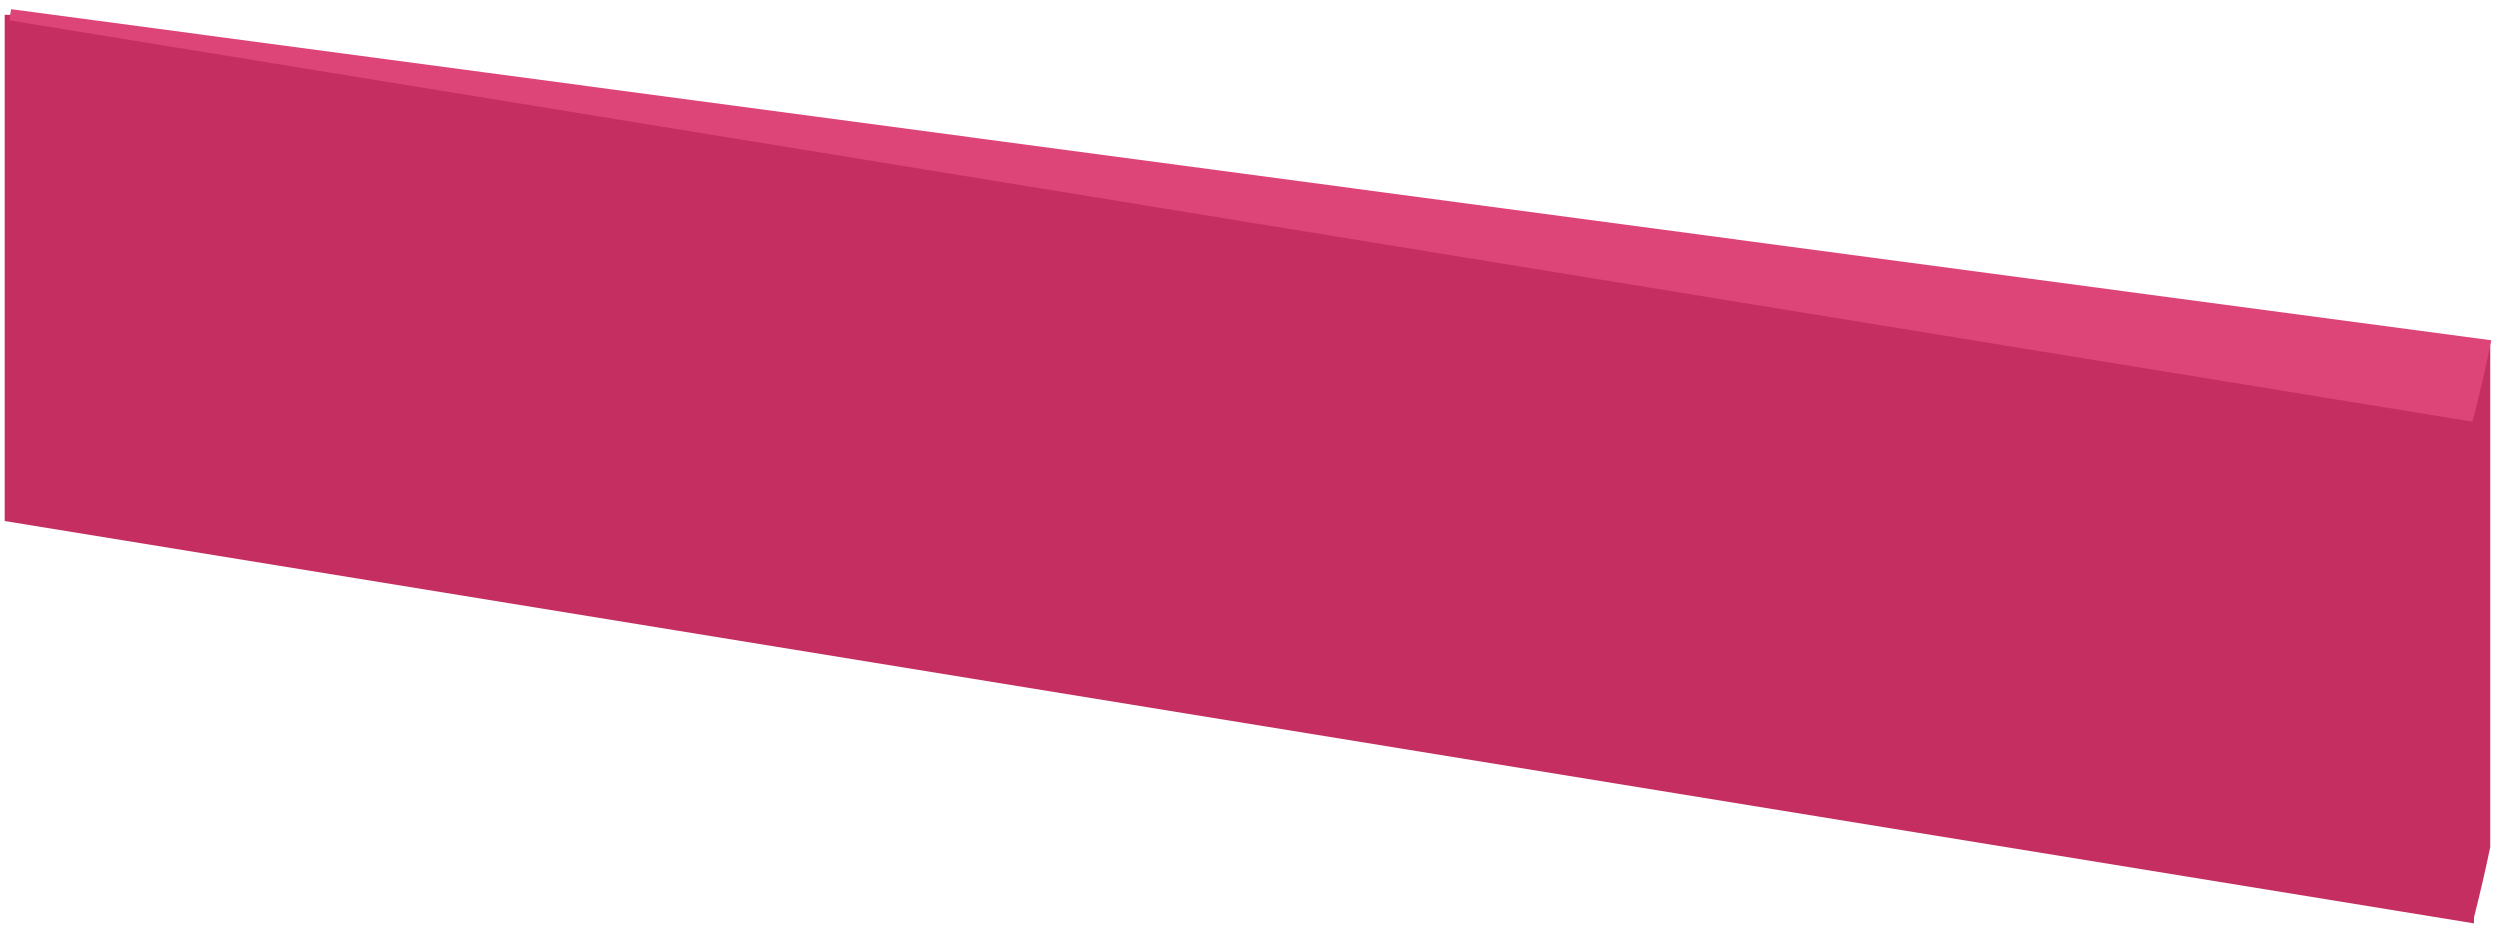 <svg width="221" height="82" viewBox="0 0 221 82" fill="none" xmlns="http://www.w3.org/2000/svg">
<path d="M219.637 30.508V74.834C219.204 76.909 218.724 78.976 218.199 81.037V36.71C218.724 34.65 219.204 32.582 219.637 30.508Z" fill="#C52E60" stroke="#C52E60"/>
<path d="M0.914 1.307V45.634L218.199 81.037V36.71" fill="#C52E60"/>
<path d="M0.914 1.307V45.634L218.199 81.037V36.71" stroke="#C52E60"/>
<path d="M0.914 1.307L219.637 30.508C219.204 32.582 218.724 34.65 218.199 36.71L0.914 1.307Z" fill="#DD4477" stroke="#DD4477"/>
</svg>
